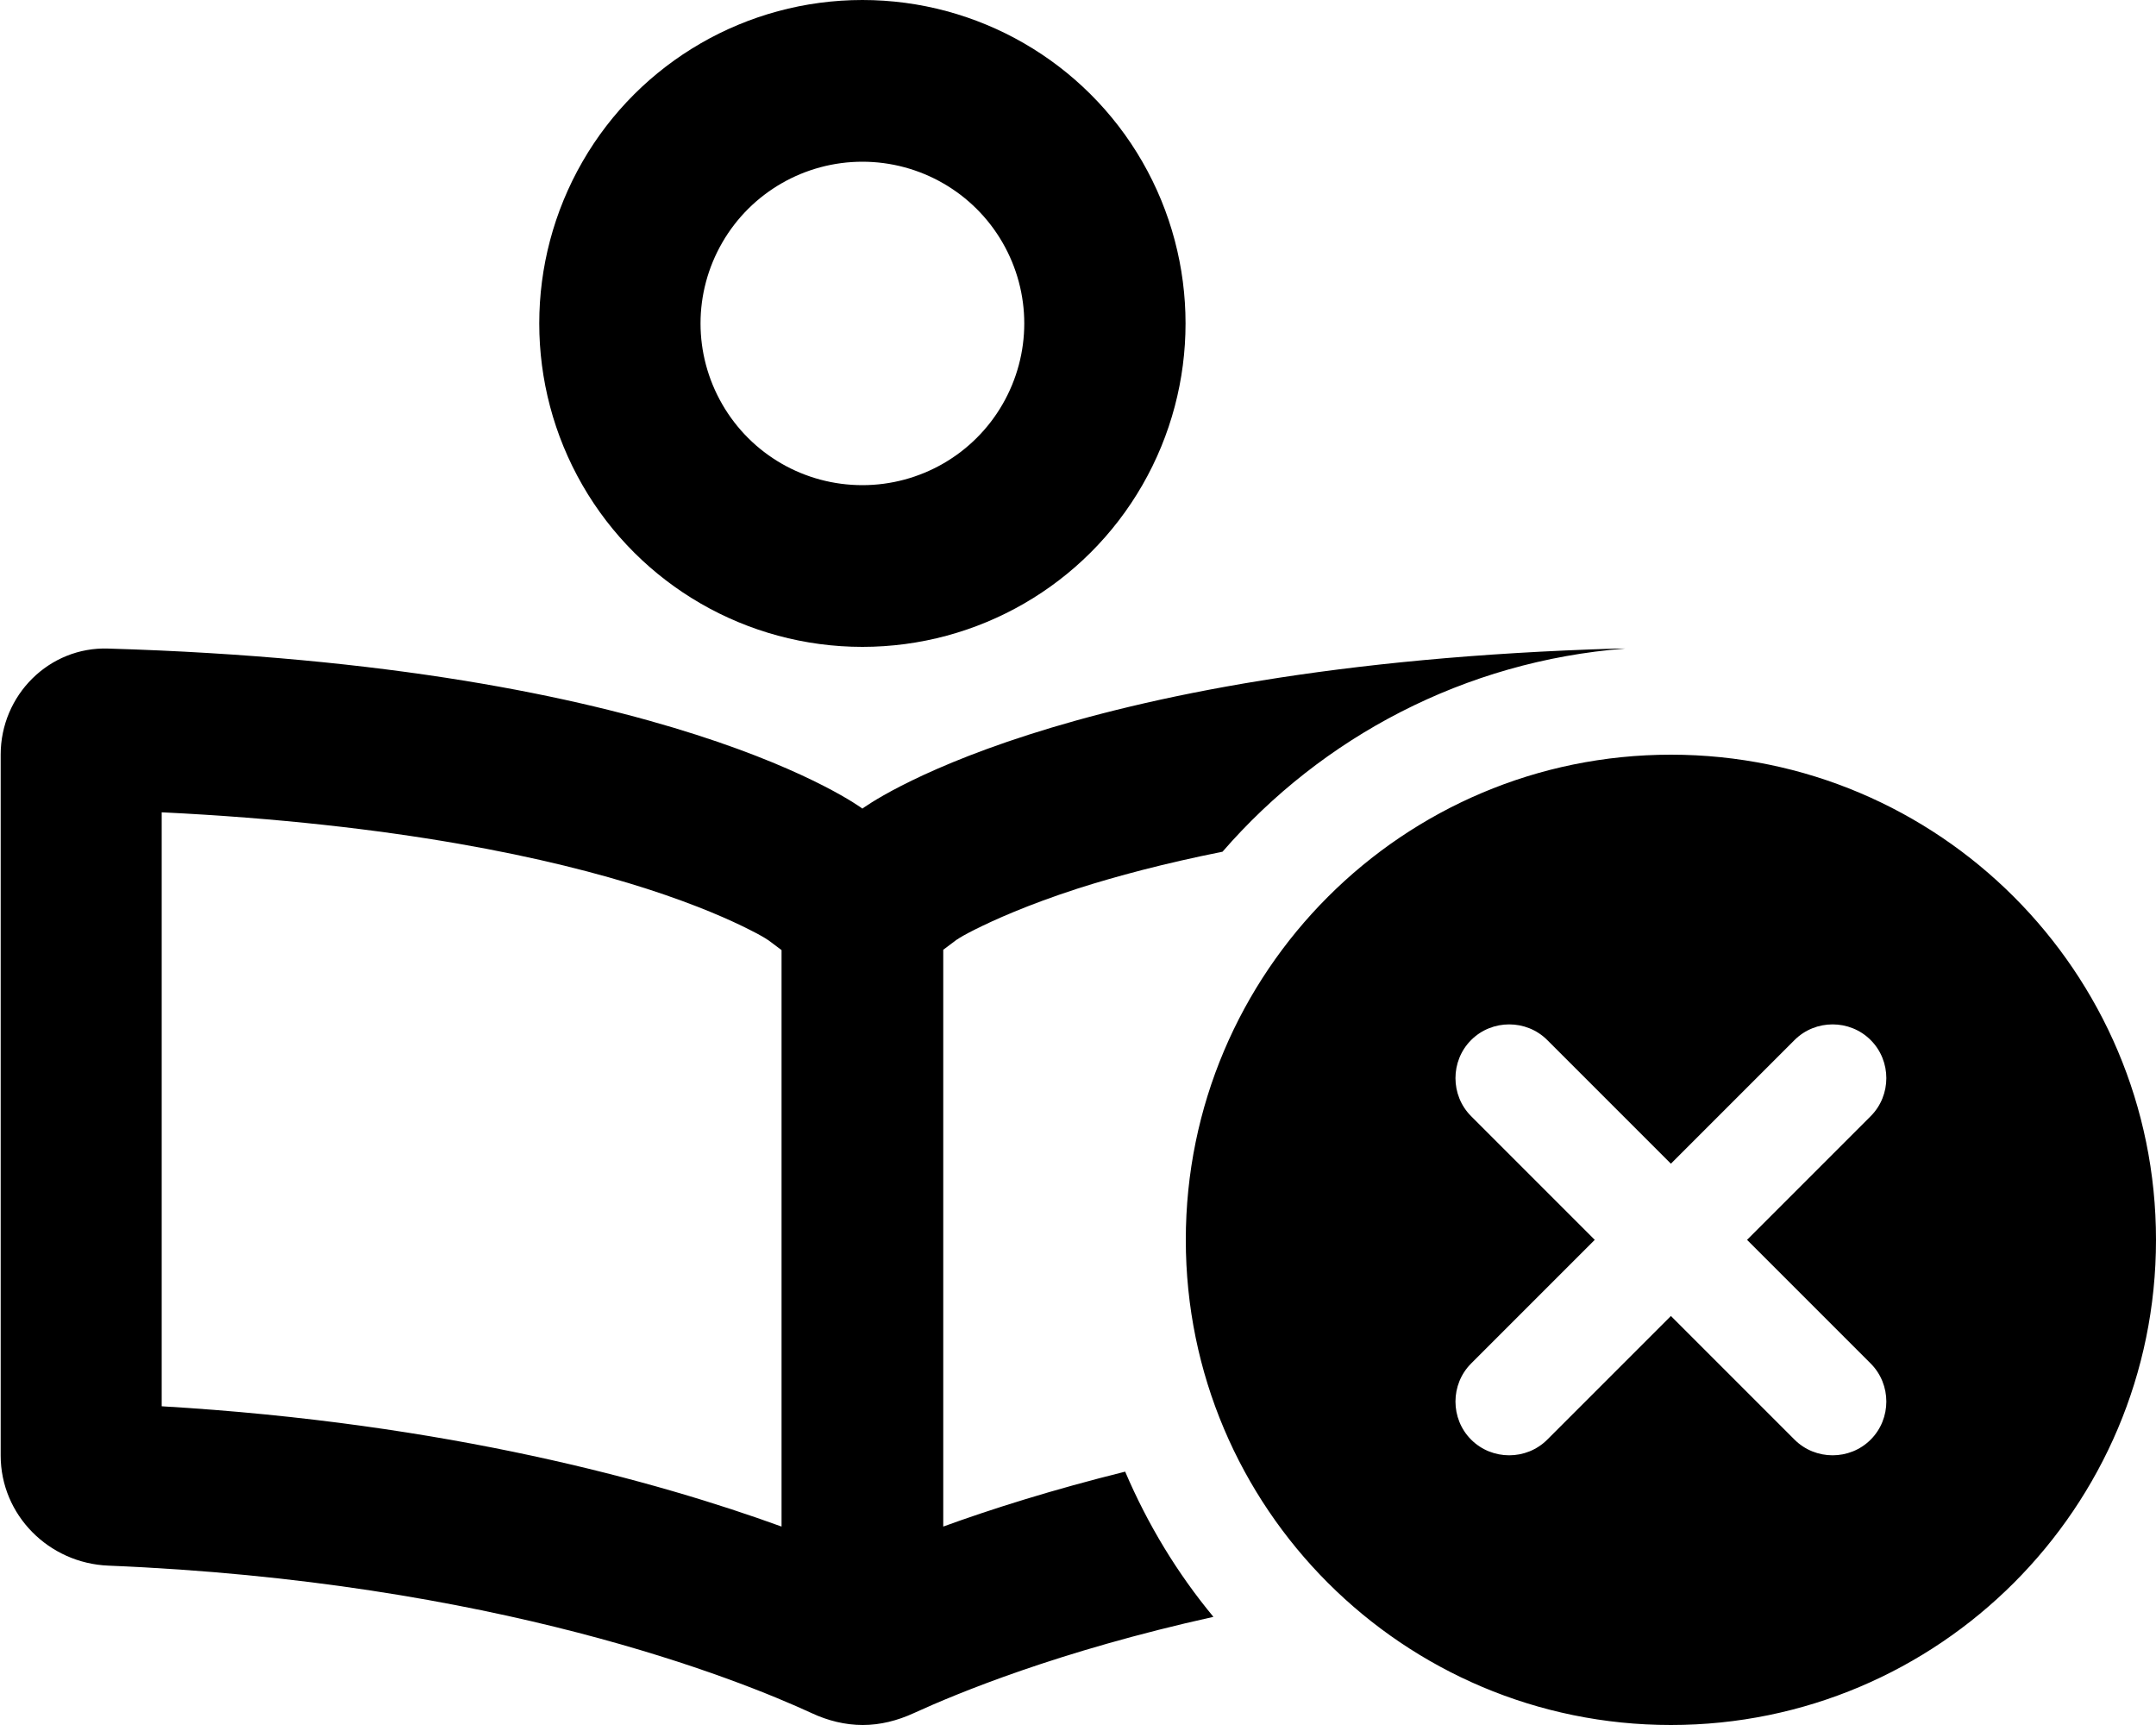 <svg xmlns="http://www.w3.org/2000/svg" viewBox="0 0 640 512"><path d="M256 144c17.1 0 33-9.1 41.6-24s8.6-33.1 0-48S273.1 48 256 48s-33 9.1-41.6 24s-8.6 33.1 0 48s24.4 24 41.6 24zM256 0c34.3 0 66 18.3 83.1 48s17.1 66.3 0 96s-48.8 48-83.1 48s-66-18.3-83.1-48s-17.1-66.3 0-96S221.7 0 256 0zM228 279l-.2-.1c-.7-.5-2.4-1.5-5.2-2.9c-5.5-2.8-15.4-7.3-30.6-12.2c-28-9-74.2-19.3-144-22.7c0 58.8 0 117.5 0 176.3c84.9 5 147.1 22.3 184 35.7c0-57 0-114.1 0-171.1c-1.3-1-2.7-2-4-3zm52 3l0 171.1c14.3-5.2 32.3-10.9 54-16.3c6.7 15.7 15.5 30.2 26.2 43.1c-46 10.2-76.1 22.7-89 28.6c-4.8 2.2-9.9 3.5-15.1 3.5s-10.4-1.3-15.1-3.5c-21.9-10.1-93.9-39.1-208.8-43.8c-17.7-.7-32-15-32-32.7c0-69.3 0-138.7 0-208c0-17.7 14.4-32.1 32-31.5c-.1 0-.1 0-.2 0C199.2 197.4 256 240 256 240s56.8-42.6 224-47.5c.8 0 1.6 0 2.4 0c-47.6 3.7-90 26.3-119.5 60.3c-17.5 3.5-31.6 7.3-42.9 10.9c-15.1 4.9-25 9.4-30.6 12.2c-2.8 1.4-4.5 2.4-5.2 2.9c-.1 0-.1 .1-.2 .1c-1.3 1-2.7 2-4 3zm360 86c0 79.5-64.5 144-144 144s-144-64.5-144-144s64.5-144 144-144s144 64.5 144 144zM532.7 308.7L496 345.4c-12.2-12.2-24.5-24.5-36.7-36.7c-6.2-6.2-16.4-6.2-22.6 0s-6.2 16.4 0 22.6c12.2 12.2 24.5 24.5 36.7 36.7l-36.7 36.7c-6.2 6.2-6.2 16.4 0 22.6s16.4 6.2 22.6 0c12.2-12.2 24.5-24.5 36.7-36.7c12.2 12.2 24.5 24.5 36.7 36.7c6.2 6.2 16.4 6.2 22.6 0s6.2-16.4 0-22.6c-12.2-12.2-24.5-24.5-36.7-36.7c12.2-12.2 24.5-24.5 36.7-36.7c6.2-6.2 6.2-16.4 0-22.6s-16.4-6.2-22.6 0z"/></svg>